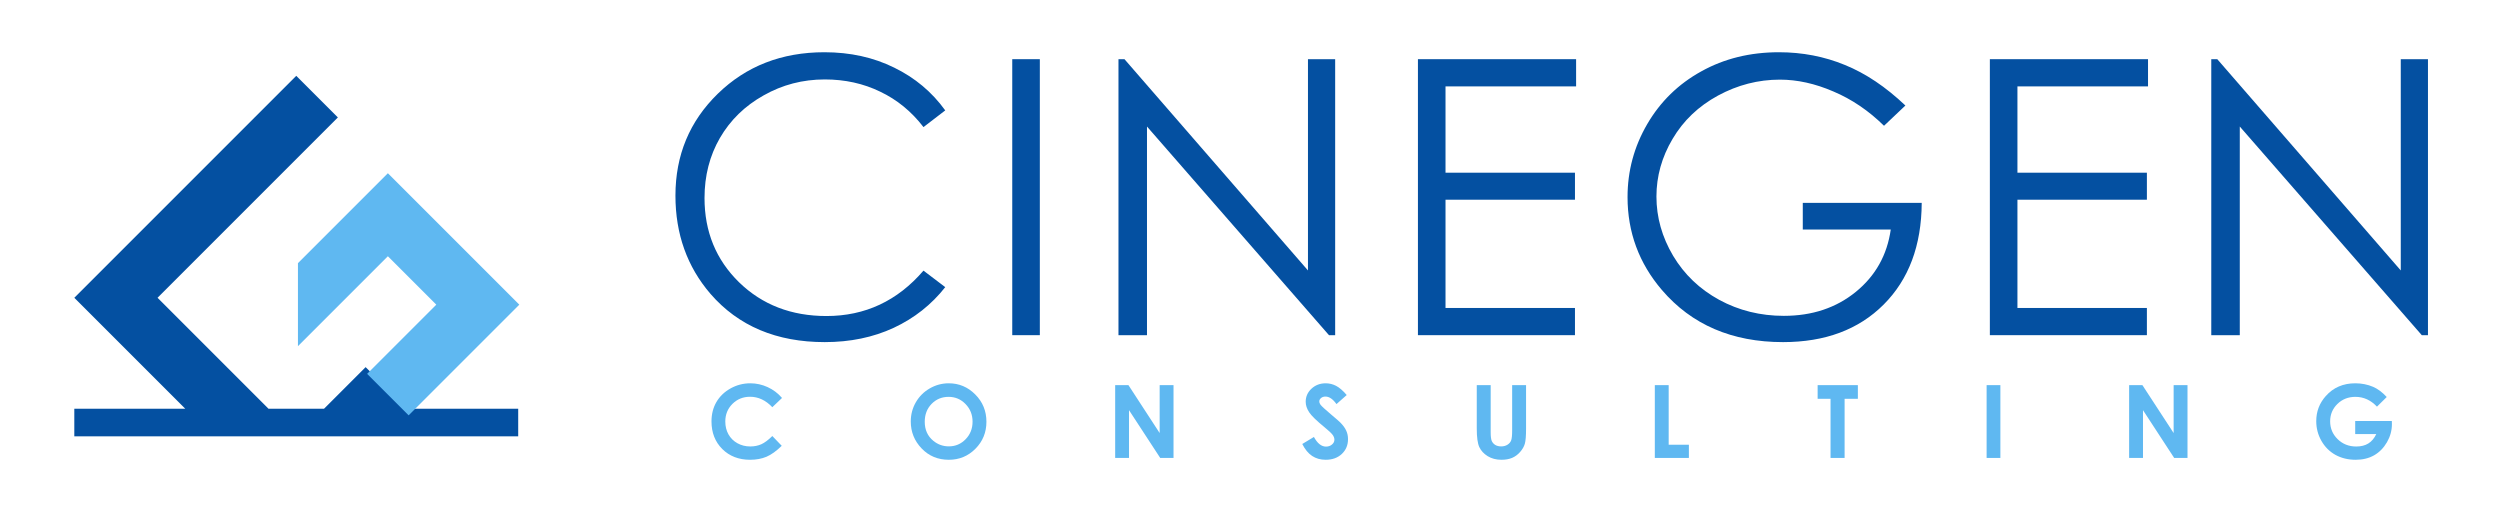 <?xml version="1.0" encoding="UTF-8" standalone="no"?>
<!-- Created with Inkscape (http://www.inkscape.org/) -->

<svg
   xmlns:dc="http://purl.org/dc/elements/1.1/"
   xmlns:cc="http://creativecommons.org/ns#"
   xmlns:rdf="http://www.w3.org/1999/02/22-rdf-syntax-ns#"
   xmlns:svg="http://www.w3.org/2000/svg"
   xmlns="http://www.w3.org/2000/svg"
   xmlns:sodipodi="http://sodipodi.sourceforge.net/DTD/sodipodi-0.dtd"
   xmlns:inkscape="http://www.inkscape.org/namespaces/inkscape"
   width="162"
   height="33"
   viewBox="0 0 162 33"
   id="svg4261"
   version="1.1"
   inkscape:version="0.91 r13725"
   sodipodi:docname="cinegen_eml_signature_v3_162x33.svg">
  <defs
     id="defs4263" />
  <sodipodi:namedview
     id="base"
     pagecolor="#ffffff"
     bordercolor="#666666"
     borderopacity="1.0"
     inkscape:pageopacity="0.0"
     inkscape:pageshadow="2"
     inkscape:zoom="8.9876543"
     inkscape:cx="81"
     inkscape:cy="16.5"
     inkscape:document-units="px"
     inkscape:current-layer="layer1"
     showgrid="false"
     inkscape:showpageshadow="false"
     fit-margin-top="2"
     fit-margin-left="4"
     fit-margin-right="4"
     fit-margin-bottom="2"
     inkscape:window-width="1920"
     inkscape:window-height="1151"
     inkscape:window-x="1920"
     inkscape:window-y="1"
     inkscape:window-maximized="1"
     inkscape:snap-intersection-paths="true"
     inkscape:object-nodes="true"
     units="px"
     inkscape:snap-global="false" />
  <g
     inkscape:label="Layer 1"
     inkscape:groupmode="layer"
     id="layer1"
     transform="translate(-78.083,-176.784)">
    <g
       id="g4180"
       transform="translate(0.77,1.9028406e-7)">
      <g
         id="g4751"
         transform="matrix(1.174,0,0,1.174,-27.555,-35.821)">
        <path
           sodipodi:nodetypes="cccccccccccccc"
           inkscape:connector-curvature="0"
           id="path4753"
           d="M 117.928,203.656 111.803,203.656 109.506,201.359 107.209,203.656 104.146,203.656 98.021,197.531 107.974,187.577 105.677,185.28 93.427,197.531 99.552,203.656 93.427,203.656 93.427,205.178 117.928,205.178 Z"
           style="fill:#0450a1;fill-opacity:1;stroke:none" />
        <polygon
           transform="matrix(0.06,0,0,0.06,141.554,344.105)"
           style="fill:#5fb8f1;fill-opacity:1;stroke:none"
           points="-513.658,-2557.482 -596.389,-2474.75 -596.389,-2398.383 -513.658,-2481.114 -469.11,-2436.566 -532.75,-2372.927 -494.566,-2334.744 -392.742,-2436.566 "
           id="polygon4755" />
      </g>
      <g
         id="g4757"
         transform="matrix(1.168,0,0,1.168,-26.863,-36.238)">
        <g
           id="g4759">
          <path
             inkscape:connector-curvature="0"
             id="path4761"
             style="font-style:normal;font-variant:normal;font-weight:normal;font-stretch:normal;font-size:medium;line-height:125%;font-family:'Century Gothic';-inkscape-font-specification:'Century Gothic';letter-spacing:4.28px;word-spacing:0px;fill:#0450a1;fill-opacity:1;stroke:none;stroke-width:1px;stroke-linecap:butt;stroke-linejoin:miter;stroke-opacity:1"
             d="M 141.633,188.507 140.426,189.433 Q 139.426,188.132 138.021,187.466 136.626,186.789 134.95,186.789 133.118,186.789 131.557,187.674 129.996,188.548 129.132,190.037 128.278,191.515 128.278,193.368 128.278,196.168 130.194,198.042 132.119,199.915 135.044,199.915 138.261,199.915 140.426,197.396 L 141.633,198.312 Q 140.488,199.769 138.771,200.571 137.063,201.362 134.95,201.362 130.933,201.362 128.611,198.687 126.665,196.428 126.665,193.233 126.665,189.87 129.017,187.58 131.38,185.28 134.93,185.28 137.074,185.28 138.802,186.134 140.53,186.977 141.633,188.507 Z" />
          <path
             inkscape:connector-curvature="0"
             id="path4763"
             style="font-style:normal;font-variant:normal;font-weight:normal;font-stretch:normal;font-size:medium;line-height:125%;font-family:'Century Gothic';-inkscape-font-specification:'Century Gothic';letter-spacing:4.28px;word-spacing:0px;fill:#0450a1;fill-opacity:1;stroke:none;stroke-width:1px;stroke-linecap:butt;stroke-linejoin:miter;stroke-opacity:1"
             d="M 145.351,185.665 146.881,185.665 146.881,200.977 145.351,200.977 145.351,185.665 Z" />
          <path
             inkscape:connector-curvature="0"
             id="path4765"
             style="font-style:normal;font-variant:normal;font-weight:normal;font-stretch:normal;font-size:medium;line-height:125%;font-family:'Century Gothic';-inkscape-font-specification:'Century Gothic';letter-spacing:4.28px;word-spacing:0px;fill:#0450a1;fill-opacity:1;stroke:none;stroke-width:1px;stroke-linecap:butt;stroke-linejoin:miter;stroke-opacity:1"
             d="M 151.244,200.977 151.244,185.665 151.577,185.665 161.757,197.386 161.757,185.665 163.266,185.665 163.266,200.977 162.923,200.977 152.826,189.402 152.826,200.977 151.244,200.977 Z" />
          <path
             inkscape:connector-curvature="0"
             id="path4767"
             style="font-style:normal;font-variant:normal;font-weight:normal;font-stretch:normal;font-size:medium;line-height:125%;font-family:'Century Gothic';-inkscape-font-specification:'Century Gothic';letter-spacing:4.28px;word-spacing:0px;fill:#0450a1;fill-opacity:1;stroke:none;stroke-width:1px;stroke-linecap:butt;stroke-linejoin:miter;stroke-opacity:1"
             d="M 167.858,185.665 176.633,185.665 176.633,187.175 169.388,187.175 169.388,191.963 176.57,191.963 176.57,193.462 169.388,193.462 169.388,199.468 176.57,199.468 176.57,200.977 167.858,200.977 167.858,185.665 Z" />
          <path
             inkscape:connector-curvature="0"
             id="path4769"
             style="font-style:normal;font-variant:normal;font-weight:normal;font-stretch:normal;font-size:medium;line-height:125%;font-family:'Century Gothic';-inkscape-font-specification:'Century Gothic';letter-spacing:4.28px;word-spacing:0px;fill:#0450a1;fill-opacity:1;stroke:none;stroke-width:1px;stroke-linecap:butt;stroke-linejoin:miter;stroke-opacity:1"
             d="M 194.902,188.236 193.716,189.36 Q 192.435,188.101 190.905,187.456 189.385,186.8 187.939,186.8 186.138,186.8 184.504,187.685 182.88,188.569 181.985,190.089 181.09,191.598 181.09,193.285 181.09,195.012 182.016,196.574 182.942,198.125 184.577,199.02 186.211,199.905 188.157,199.905 190.52,199.905 192.154,198.572 193.788,197.24 194.09,195.117 L 189.209,195.117 189.209,193.638 195.808,193.638 Q 195.787,197.188 193.695,199.28 191.613,201.362 188.116,201.362 183.869,201.362 181.391,198.468 179.487,196.241 179.487,193.316 179.487,191.14 180.579,189.267 181.672,187.393 183.577,186.342 185.482,185.28 187.887,185.28 189.833,185.28 191.551,185.988 193.268,186.685 194.902,188.236 Z" />
          <path
             inkscape:connector-curvature="0"
             id="path4771"
             style="font-style:normal;font-variant:normal;font-weight:normal;font-stretch:normal;font-size:medium;line-height:125%;font-family:'Century Gothic';-inkscape-font-specification:'Century Gothic';letter-spacing:4.28px;word-spacing:0px;fill:#0450a1;fill-opacity:1;stroke:none;stroke-width:1px;stroke-linecap:butt;stroke-linejoin:miter;stroke-opacity:1"
             d="M 199.588,185.665 208.363,185.665 208.363,187.175 201.118,187.175 201.118,191.963 208.3,191.963 208.3,193.462 201.118,193.462 201.118,199.468 208.3,199.468 208.3,200.977 199.588,200.977 199.588,185.665 Z" />
          <path
             inkscape:connector-curvature="0"
             id="path4773"
             style="font-style:normal;font-variant:normal;font-weight:normal;font-stretch:normal;font-size:medium;line-height:125%;font-family:'Century Gothic';-inkscape-font-specification:'Century Gothic';letter-spacing:4.28px;word-spacing:0px;fill:#0450a1;fill-opacity:1;stroke:none;stroke-width:1px;stroke-linecap:butt;stroke-linejoin:miter;stroke-opacity:1"
             d="M 211.872,200.977 211.872,185.665 212.205,185.665 222.385,197.386 222.385,185.665 223.894,185.665 223.894,200.977 223.551,200.977 213.454,189.402 213.454,200.977 211.872,200.977 Z" />
        </g>
        <g
           id="g4775">
          <path
             inkscape:connector-curvature="0"
             id="path4777"
             style="font-style:normal;font-variant:normal;font-weight:bold;font-stretch:normal;font-size:medium;line-height:125%;font-family:'Century Gothic';-inkscape-font-specification:'Century Gothic Bold';text-align:center;letter-spacing:4.544px;word-spacing:0px;text-anchor:middle;fill:#5fb8f1;fill-opacity:1;stroke:none;stroke-width:1px;stroke-linecap:butt;stroke-linejoin:miter;stroke-opacity:1"
             d="M 132.578,204.46 132.04,204.973 Q 131.491,204.394 130.804,204.394 130.225,204.394 129.827,204.789 129.431,205.185 129.431,205.764 129.431,206.168 129.607,206.481 129.783,206.794 130.104,206.973 130.425,207.151 130.818,207.151 131.153,207.151 131.43,207.028 131.708,206.901 132.04,206.572 L 132.562,207.115 Q 132.114,207.552 131.716,207.722 131.318,207.89 130.807,207.89 129.865,207.89 129.264,207.294 128.665,206.695 128.665,205.762 128.665,205.157 128.937,204.688 129.211,204.218 129.719,203.933 130.23,203.647 130.818,203.647 131.318,203.647 131.779,203.858 132.243,204.07 132.578,204.46 Z" />
          <path
             inkscape:connector-curvature="0"
             id="path4779"
             style="font-style:normal;font-variant:normal;font-weight:bold;font-stretch:normal;font-size:medium;line-height:125%;font-family:'Century Gothic';-inkscape-font-specification:'Century Gothic Bold';text-align:center;letter-spacing:4.544px;word-spacing:0px;text-anchor:middle;fill:#5fb8f1;fill-opacity:1;stroke:none;stroke-width:1px;stroke-linecap:butt;stroke-linejoin:miter;stroke-opacity:1"
             d="M 141.828,203.647 Q 142.684,203.647 143.3,204.268 143.918,204.888 143.918,205.781 143.918,206.665 143.308,207.278 142.701,207.89 141.833,207.89 140.924,207.89 140.323,207.261 139.721,206.632 139.721,205.767 139.721,205.188 140.001,204.702 140.282,204.215 140.77,203.933 141.262,203.647 141.828,203.647 Z M 141.819,204.399 Q 141.259,204.399 140.877,204.789 140.496,205.179 140.496,205.781 140.496,206.451 140.976,206.841 141.35,207.146 141.833,207.146 142.38,207.146 142.764,206.75 143.149,206.355 143.149,205.775 143.149,205.199 142.761,204.8 142.374,204.399 141.819,204.399 Z" />
          <path
             inkscape:connector-curvature="0"
             id="path4781"
             style="font-style:normal;font-variant:normal;font-weight:bold;font-stretch:normal;font-size:medium;line-height:125%;font-family:'Century Gothic';-inkscape-font-specification:'Century Gothic Bold';text-align:center;letter-spacing:4.544px;word-spacing:0px;text-anchor:middle;fill:#5fb8f1;fill-opacity:1;stroke:none;stroke-width:1px;stroke-linecap:butt;stroke-linejoin:miter;stroke-opacity:1"
             d="M 151.061,203.749 151.797,203.749 153.529,206.407 153.529,203.749 154.298,203.749 154.298,207.788 153.56,207.788 151.829,205.138 151.829,207.788 151.061,207.788 151.061,203.749 Z" />
          <path
             inkscape:connector-curvature="0"
             id="path4783"
             style="font-style:normal;font-variant:normal;font-weight:bold;font-stretch:normal;font-size:medium;line-height:125%;font-family:'Century Gothic';-inkscape-font-specification:'Century Gothic Bold';text-align:center;letter-spacing:4.544px;word-spacing:0px;text-anchor:middle;fill:#5fb8f1;fill-opacity:1;stroke:none;stroke-width:1px;stroke-linecap:butt;stroke-linejoin:miter;stroke-opacity:1"
             d="M 163.907,204.298 163.339,204.8 Q 163.04,204.383 162.729,204.383 162.578,204.383 162.482,204.465 162.386,204.545 162.386,204.647 162.386,204.748 162.455,204.839 162.548,204.96 163.018,205.358 163.457,205.726 163.55,205.822 163.784,206.058 163.88,206.275 163.979,206.489 163.979,206.745 163.979,207.242 163.636,207.566 163.292,207.89 162.74,207.89 162.309,207.89 161.988,207.678 161.669,207.467 161.441,207.014 L 162.087,206.624 Q 162.378,207.159 162.757,207.159 162.955,207.159 163.089,207.044 163.224,206.929 163.224,206.778 163.224,206.64 163.122,206.503 163.02,206.366 162.674,206.083 162.015,205.545 161.823,205.254 161.631,204.96 161.631,204.669 161.631,204.248 161.949,203.949 162.271,203.647 162.74,203.647 163.042,203.647 163.314,203.787 163.589,203.927 163.907,204.298 Z" />
          <path
             inkscape:connector-curvature="0"
             id="path4785"
             style="font-style:normal;font-variant:normal;font-weight:bold;font-stretch:normal;font-size:medium;line-height:125%;font-family:'Century Gothic';-inkscape-font-specification:'Century Gothic Bold';text-align:center;letter-spacing:4.544px;word-spacing:0px;text-anchor:middle;fill:#5fb8f1;fill-opacity:1;stroke:none;stroke-width:1px;stroke-linecap:butt;stroke-linejoin:miter;stroke-opacity:1"
             d="M 171.122,203.749 171.894,203.749 171.894,206.363 Q 171.894,206.701 171.951,206.841 172.012,206.981 172.146,207.066 172.284,207.148 172.476,207.148 172.679,207.148 172.825,207.055 172.973,206.962 173.028,206.819 173.085,206.673 173.085,206.267 L 173.085,203.749 173.857,203.749 173.857,206.157 Q 173.857,206.767 173.788,207.003 173.72,207.239 173.525,207.459 173.333,207.678 173.08,207.786 172.827,207.89 172.492,207.89 172.053,207.89 171.726,207.689 171.402,207.486 171.262,207.184 171.122,206.879 171.122,206.157 L 171.122,203.749 Z" />
          <path
             inkscape:connector-curvature="0"
             id="path4787"
             style="font-style:normal;font-variant:normal;font-weight:bold;font-stretch:normal;font-size:medium;line-height:125%;font-family:'Century Gothic';-inkscape-font-specification:'Century Gothic Bold';text-align:center;letter-spacing:4.544px;word-spacing:0px;text-anchor:middle;fill:#5fb8f1;fill-opacity:1;stroke:none;stroke-width:1px;stroke-linecap:butt;stroke-linejoin:miter;stroke-opacity:1"
             d="M 181,203.749 181.769,203.749 181.769,207.055 182.89,207.055 182.89,207.788 181,207.788 181,203.749 Z" />
          <path
             inkscape:connector-curvature="0"
             id="path4789"
             style="font-style:normal;font-variant:normal;font-weight:bold;font-stretch:normal;font-size:medium;line-height:125%;font-family:'Century Gothic';-inkscape-font-specification:'Century Gothic Bold';text-align:center;letter-spacing:4.544px;word-spacing:0px;text-anchor:middle;fill:#5fb8f1;fill-opacity:1;stroke:none;stroke-width:1px;stroke-linecap:butt;stroke-linejoin:miter;stroke-opacity:1"
             d="M 190.033,203.749 192.265,203.749 192.265,204.507 191.529,204.507 191.529,207.788 190.749,207.788 190.749,204.507 190.033,204.507 190.033,203.749 Z" />
          <path
             inkscape:connector-curvature="0"
             id="path4791"
             style="font-style:normal;font-variant:normal;font-weight:bold;font-stretch:normal;font-size:medium;line-height:125%;font-family:'Century Gothic';-inkscape-font-specification:'Century Gothic Bold';text-align:center;letter-spacing:4.544px;word-spacing:0px;text-anchor:middle;fill:#5fb8f1;fill-opacity:1;stroke:none;stroke-width:1px;stroke-linecap:butt;stroke-linejoin:miter;stroke-opacity:1"
             d="M 199.408,203.749 200.172,203.749 200.172,207.788 199.408,207.788 199.408,203.749 Z" />
          <path
             inkscape:connector-curvature="0"
             id="path4793"
             style="font-style:normal;font-variant:normal;font-weight:bold;font-stretch:normal;font-size:medium;line-height:125%;font-family:'Century Gothic';-inkscape-font-specification:'Century Gothic Bold';text-align:center;letter-spacing:4.544px;word-spacing:0px;text-anchor:middle;fill:#5fb8f1;fill-opacity:1;stroke:none;stroke-width:1px;stroke-linecap:butt;stroke-linejoin:miter;stroke-opacity:1"
             d="M 207.315,203.749 208.051,203.749 209.784,206.407 209.784,203.749 210.553,203.749 210.553,207.788 209.814,207.788 208.084,205.138 208.084,207.788 207.315,207.788 207.315,203.749 Z" />
          <path
             inkscape:connector-curvature="0"
             id="path4795"
             style="font-style:normal;font-variant:normal;font-weight:bold;font-stretch:normal;font-size:medium;line-height:125%;font-family:'Century Gothic';-inkscape-font-specification:'Century Gothic Bold';text-align:center;letter-spacing:4.544px;word-spacing:0px;text-anchor:middle;fill:#5fb8f1;fill-opacity:1;stroke:none;stroke-width:1px;stroke-linecap:butt;stroke-linejoin:miter;stroke-opacity:1"
             d="M 221.606,204.408 221.065,204.943 Q 220.552,204.399 219.868,204.399 219.272,204.399 218.868,204.795 218.467,205.19 218.467,205.756 218.467,206.341 218.885,206.748 219.302,207.154 219.914,207.154 220.313,207.154 220.585,206.986 220.859,206.819 221.027,206.462 L 219.857,206.462 219.857,205.74 221.889,205.74 221.894,205.91 Q 221.894,206.44 221.62,206.915 221.345,207.39 220.909,207.64 220.472,207.89 219.884,207.89 219.255,207.89 218.761,207.618 218.269,207.343 217.981,206.838 217.696,206.333 217.696,205.748 217.696,204.946 218.226,204.353 218.854,203.647 219.862,203.647 220.39,203.647 220.848,203.842 221.235,204.007 221.606,204.408 Z" />
        </g>
      </g>
    </g>
  </g>
</svg>
